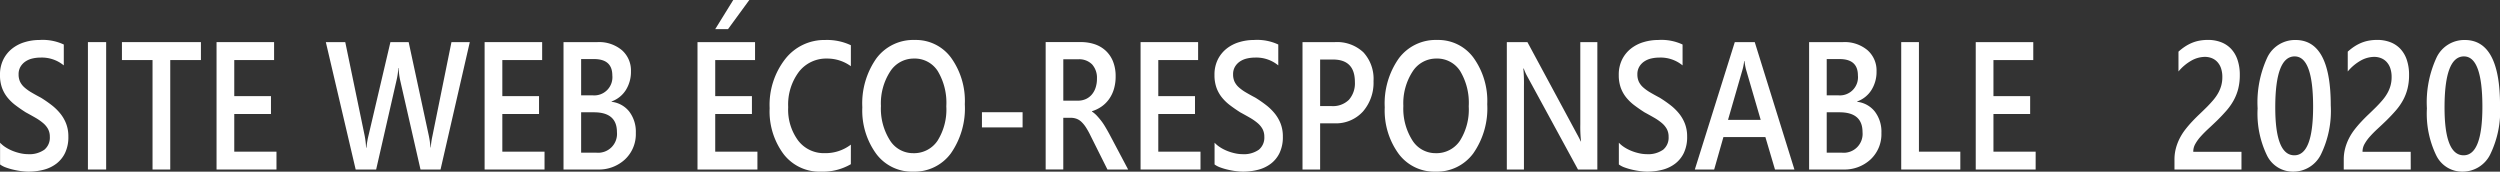 <svg xmlns="http://www.w3.org/2000/svg" width="340.564" height="23.383" viewBox="0 0 340.564 23.383">
  <rect x="0" y="0" width="340.564" height="23.383" fill="#333333" stroke="none"/>
  <g id="Сгруппировать_838" data-name="Сгруппировать 838" transform="translate(-777.654 -14719.188)">
    <path id="Контур_4857" data-name="Контур 4857" d="M777.664,14741.592v-2.966a3.925,3.925,0,0,0,.8.653,5.594,5.594,0,0,0,.979.49,6.625,6.625,0,0,0,1.034.309,4.621,4.621,0,0,0,.954.11,3.551,3.551,0,0,0,2.266-.606,2.128,2.128,0,0,0,.745-1.755,2.2,2.2,0,0,0-.248-1.071,2.912,2.912,0,0,0-.7-.829,7.068,7.068,0,0,0-1.049-.72q-.6-.346-1.293-.721-.741-.472-1.379-.956a6.277,6.277,0,0,1-1.111-1.071,4.631,4.631,0,0,1-.74-1.325,5.062,5.062,0,0,1-.269-1.73,4.6,4.6,0,0,1,.462-2.125,4.377,4.377,0,0,1,1.217-1.488,5.131,5.131,0,0,1,1.718-.871,6.889,6.889,0,0,1,1.968-.285,6.8,6.8,0,0,1,3.326.617v2.845a4.707,4.707,0,0,0-3.184-1.065,4.845,4.845,0,0,0-1.07.121,2.862,2.862,0,0,0-.953.4,2.234,2.234,0,0,0-.685.715,1.991,1.991,0,0,0-.264,1.053,2.311,2.311,0,0,0,.2,1,2.5,2.5,0,0,0,.594.774,5.922,5.922,0,0,0,.953.684q.563.333,1.3.721a17.225,17.225,0,0,1,1.435.992,7.18,7.18,0,0,1,1.186,1.149,5.149,5.149,0,0,1,.811,1.4,4.78,4.78,0,0,1,.3,1.749,5.007,5.007,0,0,1-.447,2.227,4.044,4.044,0,0,1-1.2,1.477,4.88,4.88,0,0,1-1.739.823,8.261,8.261,0,0,1-2.079.254,7.323,7.323,0,0,1-.9-.066,10.923,10.923,0,0,1-1.09-.193,8.707,8.707,0,0,1-1.054-.309A3.088,3.088,0,0,1,777.664,14741.592Z" fill="#fff"/>
    <path id="Контур_4858" data-name="Контур 4858" d="M792.115,14742.281h-2.484v-17.356h2.484Z" fill="#fff"/>
    <path id="Контур_4859" data-name="Контур 4859" d="M805.024,14727.369h-4.178v14.912h-2.413v-14.912h-4.168v-2.444h10.759Z" fill="#fff"/>
    <path id="Контур_4860" data-name="Контур 4860" d="M815.317,14742.281h-8.164v-17.356h7.839v2.444h-5.425v4.914h5v2.434h-5v5.132h5.75Z" fill="#fff"/>
    <path id="Контур_4861" data-name="Контур 4861" d="M841.652,14724.925l-3.985,17.356h-2.728l-2.768-12.14a9.686,9.686,0,0,1-.213-1.694h-.041a9.752,9.752,0,0,1-.243,1.67l-2.779,12.164h-2.789l-4.066-17.356h2.647l2.636,12.709a10.936,10.936,0,0,1,.2,1.67h.051a11.14,11.14,0,0,1,.284-1.67l2.981-12.709h2.485l2.758,12.806a12.011,12.011,0,0,1,.213,1.549h.04a11.218,11.218,0,0,1,.234-1.6l2.586-12.757Z" fill="#fff"/>
    <path id="Контур_4862" data-name="Контур 4862" d="M851.833,14742.281H843.67v-17.356h7.839v2.444h-5.425v4.914h5v2.434h-5v5.132h5.749Z" fill="#fff"/>
    <path id="Контур_4863" data-name="Контур 4863" d="M854.419,14742.281v-17.356h4.614a4.829,4.829,0,0,1,3.341,1.1,3.665,3.665,0,0,1,1.232,2.868,4.65,4.65,0,0,1-.7,2.566,3.826,3.826,0,0,1-1.937,1.549v.049a3.574,3.574,0,0,1,2.4,1.325,4.513,4.513,0,0,1,.9,2.911,4.719,4.719,0,0,1-1.471,3.606,5.208,5.208,0,0,1-3.711,1.38Zm2.4-15.045v4.938h1.562a2.47,2.47,0,0,0,2.687-2.711q0-2.228-2.494-2.228Zm0,7.25v5.5h2.059a2.568,2.568,0,0,0,2.819-2.8q0-2.7-3.133-2.7Z" fill="#fff"/>
    <path id="Контур_4864" data-name="Контур 4864" d="M880.835,14742.281h-8.163v-17.356h7.839v2.444h-5.425v4.914h5v2.434h-5v5.132h5.749Zm-1.105-23.093-2.9,3.969h-1.744l2.454-3.969Z" fill="#fff"/>
    <path id="Контур_4865" data-name="Контур 4865" d="M893.562,14741.555a7.633,7.633,0,0,1-4.087,1.017,6.165,6.165,0,0,1-5.07-2.383,9.726,9.726,0,0,1-1.906-6.259,10.15,10.15,0,0,1,2.144-6.729,6.766,6.766,0,0,1,5.421-2.566,7.607,7.607,0,0,1,3.5.715v2.856a5.489,5.489,0,0,0-3.245-1.041,4.7,4.7,0,0,0-3.828,1.8,7.412,7.412,0,0,0-1.465,4.817,7.074,7.074,0,0,0,1.369,4.569,4.395,4.395,0,0,0,3.6,1.7,5.685,5.685,0,0,0,3.569-1.161Z" fill="#fff"/>
    <path id="Контур_4866" data-name="Контур 4866" d="M902.05,14742.571a6.057,6.057,0,0,1-5.035-2.433,10.019,10.019,0,0,1-1.891-6.33,10.647,10.647,0,0,1,1.926-6.681,6.263,6.263,0,0,1,5.233-2.494,5.934,5.934,0,0,1,4.933,2.421,10.062,10.062,0,0,1,1.871,6.33,10.685,10.685,0,0,1-1.916,6.718A6.153,6.153,0,0,1,902.05,14742.571Zm.111-15.407a3.814,3.814,0,0,0-3.25,1.779,7.971,7.971,0,0,0-1.252,4.684,8.061,8.061,0,0,0,1.217,4.66,3.708,3.708,0,0,0,3.184,1.767,3.843,3.843,0,0,0,3.3-1.682,7.977,7.977,0,0,0,1.206-4.709,8.387,8.387,0,0,0-1.171-4.8A3.716,3.716,0,0,0,902.161,14727.164Z" fill="#fff"/>
    <path id="Контур_4867" data-name="Контур 4867" d="M916.957,14736.544H911.42v-2.069h5.537Z" fill="#fff"/>
    <path id="Контур_4868" data-name="Контур 4868" d="M931.336,14742.281h-2.819l-2.322-4.647a10.168,10.168,0,0,0-.614-1.1,4.122,4.122,0,0,0-.608-.744,1.962,1.962,0,0,0-.675-.424,2.38,2.38,0,0,0-.821-.133H922.5v7.044h-2.4v-17.356h4.787a5.887,5.887,0,0,1,1.886.29,4.147,4.147,0,0,1,1.5.878,4.038,4.038,0,0,1,1,1.465,5.376,5.376,0,0,1,.36,2.051,5.914,5.914,0,0,1-.228,1.688,4.657,4.657,0,0,1-.649,1.368,4.245,4.245,0,0,1-1.014,1.023,4.625,4.625,0,0,1-1.333.652v.049a3.859,3.859,0,0,1,.689.587q.294.321.558.66a7.6,7.6,0,0,1,.522.769c.173.286.363.619.573,1Zm-8.833-15.021v5.641h2.008a2.558,2.558,0,0,0,1.03-.206,2.341,2.341,0,0,0,.816-.593,2.753,2.753,0,0,0,.537-.944,3.782,3.782,0,0,0,.193-1.247,2.735,2.735,0,0,0-.659-1.948,2.478,2.478,0,0,0-1.9-.7Z" fill="#fff"/>
    <path id="Контур_4869" data-name="Контур 4869" d="M941.193,14742.281h-8.164v-17.356h7.839v2.444h-5.425v4.914h5v2.434h-5v5.132h5.75Z" fill="#fff"/>
    <path id="Контур_4870" data-name="Контур 4870" d="M943.109,14741.592v-2.966a3.9,3.9,0,0,0,.8.653,5.6,5.6,0,0,0,.979.49,6.625,6.625,0,0,0,1.034.309,4.621,4.621,0,0,0,.954.11,3.551,3.551,0,0,0,2.266-.606,2.128,2.128,0,0,0,.745-1.755,2.207,2.207,0,0,0-.248-1.071,2.913,2.913,0,0,0-.7-.829,7.119,7.119,0,0,0-1.049-.72q-.6-.346-1.293-.721-.741-.472-1.379-.956a6.278,6.278,0,0,1-1.111-1.071,4.633,4.633,0,0,1-.74-1.325,5.062,5.062,0,0,1-.269-1.73,4.617,4.617,0,0,1,.461-2.125,4.4,4.4,0,0,1,1.217-1.488,5.146,5.146,0,0,1,1.719-.871,6.89,6.89,0,0,1,1.968-.285,6.8,6.8,0,0,1,3.326.617v2.845a4.71,4.71,0,0,0-3.185-1.065,4.843,4.843,0,0,0-1.069.121,2.876,2.876,0,0,0-.954.4,2.241,2.241,0,0,0-.684.715,1.991,1.991,0,0,0-.264,1.053,2.312,2.312,0,0,0,.2,1,2.493,2.493,0,0,0,.593.774,5.936,5.936,0,0,0,.954.684q.563.333,1.3.721a17.235,17.235,0,0,1,1.435.992,7.18,7.18,0,0,1,1.186,1.149,5.176,5.176,0,0,1,.811,1.4,4.782,4.782,0,0,1,.3,1.749,5.007,5.007,0,0,1-.446,2.227,4.036,4.036,0,0,1-1.2,1.477,4.864,4.864,0,0,1-1.739.823,8.249,8.249,0,0,1-2.078.254,7.322,7.322,0,0,1-.9-.066,10.92,10.92,0,0,1-1.09-.193,8.707,8.707,0,0,1-1.054-.309A3.088,3.088,0,0,1,943.109,14741.592Z" fill="#fff"/>
    <path id="Контур_4871" data-name="Контур 4871" d="M957.489,14735.987v6.294h-2.4v-17.356H959.5a5.227,5.227,0,0,1,3.884,1.392,5.333,5.333,0,0,1,1.379,3.922,5.975,5.975,0,0,1-1.44,4.14,4.962,4.962,0,0,1-3.894,1.609Zm0-8.69v6.343h1.561a3.1,3.1,0,0,0,2.363-.859,3.39,3.39,0,0,0,.812-2.421q0-3.063-2.982-3.062Z" fill="#fff"/>
    <path id="Контур_4872" data-name="Контур 4872" d="M973.217,14742.571a6.057,6.057,0,0,1-5.035-2.433,10.019,10.019,0,0,1-1.891-6.33,10.64,10.64,0,0,1,1.927-6.681,6.26,6.26,0,0,1,5.232-2.494,5.937,5.937,0,0,1,4.934,2.421,10.068,10.068,0,0,1,1.871,6.33,10.685,10.685,0,0,1-1.917,6.718A6.153,6.153,0,0,1,973.217,14742.571Zm.112-15.407a3.813,3.813,0,0,0-3.25,1.779,7.964,7.964,0,0,0-1.253,4.684,8.068,8.068,0,0,0,1.217,4.66,3.708,3.708,0,0,0,3.184,1.767,3.843,3.843,0,0,0,3.3-1.682,7.976,7.976,0,0,0,1.206-4.709,8.387,8.387,0,0,0-1.171-4.8A3.715,3.715,0,0,0,973.329,14727.164Z" fill="#fff"/>
    <path id="Контур_4873" data-name="Контур 4873" d="M995.253,14742.281h-2.637l-6.946-12.757a6.14,6.14,0,0,1-.436-1h-.061a21.327,21.327,0,0,1,.081,2.385v11.377h-2.332v-17.356h2.808l6.714,12.454q.425.776.547,1.065h.041a18.265,18.265,0,0,1-.1-2.336v-11.184h2.323Z" fill="#fff"/>
    <path id="Контур_4874" data-name="Контур 4874" d="M998.183,14741.592v-2.966a3.9,3.9,0,0,0,.8.653,5.594,5.594,0,0,0,.979.49,6.592,6.592,0,0,0,1.034.309,4.62,4.62,0,0,0,.953.11,3.553,3.553,0,0,0,2.267-.606,2.128,2.128,0,0,0,.745-1.755,2.206,2.206,0,0,0-.248-1.071,2.928,2.928,0,0,0-.7-.829,7.07,7.07,0,0,0-1.049-.72q-.6-.346-1.293-.721-.741-.472-1.38-.956a6.3,6.3,0,0,1-1.11-1.071,4.63,4.63,0,0,1-.74-1.325,5.06,5.06,0,0,1-.269-1.73,4.6,4.6,0,0,1,.462-2.125,4.388,4.388,0,0,1,1.216-1.488,5.145,5.145,0,0,1,1.719-.871,6.884,6.884,0,0,1,1.968-.285,6.8,6.8,0,0,1,3.326.617v2.845a4.709,4.709,0,0,0-3.184-1.065,4.846,4.846,0,0,0-1.07.121,2.876,2.876,0,0,0-.954.4,2.242,2.242,0,0,0-.684.715,1.992,1.992,0,0,0-.264,1.053,2.311,2.311,0,0,0,.2,1,2.493,2.493,0,0,0,.593.774,5.968,5.968,0,0,0,.953.684q.564.333,1.3.721a17.389,17.389,0,0,1,1.435.992,7.219,7.219,0,0,1,1.186,1.149,5.174,5.174,0,0,1,.811,1.4,4.8,4.8,0,0,1,.3,1.749,5.008,5.008,0,0,1-.446,2.227,4.043,4.043,0,0,1-1.2,1.477,4.877,4.877,0,0,1-1.74.823,8.248,8.248,0,0,1-2.078.254,7.322,7.322,0,0,1-.9-.066,10.921,10.921,0,0,1-1.09-.193,8.776,8.776,0,0,1-1.055-.309A3.1,3.1,0,0,1,998.183,14741.592Z" fill="#fff"/>
    <path id="Контур_4875" data-name="Контур 4875" d="M1022.1,14742.281h-2.647l-1.308-4.418h-5.719l-1.258,4.418h-2.636l5.445-17.356h2.718Zm-4.594-6.766-2.018-6.924a9.66,9.66,0,0,1-.192-1.089h-.041a8.16,8.16,0,0,1-.2,1.089l-2,6.924Z" fill="#fff"/>
    <path id="Контур_4876" data-name="Контур 4876" d="M1024.1,14742.281v-17.356h4.614a4.828,4.828,0,0,1,3.341,1.1,3.665,3.665,0,0,1,1.232,2.868,4.642,4.642,0,0,1-.7,2.566,3.823,3.823,0,0,1-1.936,1.549v.049a3.574,3.574,0,0,1,2.4,1.325,4.513,4.513,0,0,1,.9,2.911,4.718,4.718,0,0,1-1.47,3.606,5.209,5.209,0,0,1-3.712,1.38Zm2.4-15.045v4.938h1.562a2.47,2.47,0,0,0,2.687-2.711q0-2.228-2.495-2.228Zm0,7.25v5.5h2.059a2.568,2.568,0,0,0,2.819-2.8q0-2.7-3.134-2.7Z" fill="#fff"/>
    <path id="Контур_4877" data-name="Контур 4877" d="M1044.7,14742.281h-8.051v-17.356h2.413v14.924h5.638Z" fill="#fff"/>
    <path id="Контур_4878" data-name="Контур 4878" d="M1054.961,14742.281H1046.8v-17.356h7.838v2.444h-5.425v4.914h5v2.434h-5v5.132h5.75Z" fill="#fff"/>
    <path id="Контур_4879" data-name="Контур 4879" d="M1083,14742.281h-9.127v-1.343a5.928,5.928,0,0,1,.193-1.544,6.86,6.86,0,0,1,.517-1.355,7.517,7.517,0,0,1,.761-1.2q.435-.562.932-1.09t1.014-1.017q.517-.489,1.015-.986.465-.472.851-.926a6.08,6.08,0,0,0,.66-.938,4.6,4.6,0,0,0,.425-1.022,4.254,4.254,0,0,0,.152-1.168,3.7,3.7,0,0,0-.177-1.2,2.385,2.385,0,0,0-.5-.859,2.072,2.072,0,0,0-.755-.521,2.529,2.529,0,0,0-.953-.176,3.822,3.822,0,0,0-1.816.5,6.335,6.335,0,0,0-1.774,1.489v-2.7a7.422,7.422,0,0,1,.9-.7,5.79,5.79,0,0,1,.943-.5,5.073,5.073,0,0,1,1.024-.3,6.39,6.39,0,0,1,1.146-.1,4.943,4.943,0,0,1,1.785.309,3.69,3.69,0,0,1,1.369.908,4.056,4.056,0,0,1,.877,1.5,6.268,6.268,0,0,1,.31,2.058,7.569,7.569,0,0,1-.218,1.894,6.724,6.724,0,0,1-.619,1.567,7.987,7.987,0,0,1-.968,1.38q-.569.653-1.268,1.344-.588.57-1.171,1.107t-1.05,1.053a5.7,5.7,0,0,0-.755,1.029,2.091,2.091,0,0,0-.289,1.036v.06H1083Z" fill="#fff"/>
    <path id="Контур_4880" data-name="Контур 4880" d="M1090.017,14742.571a3.922,3.922,0,0,1-3.544-2.215,13.033,13.033,0,0,1-1.273-6.4,14.51,14.51,0,0,1,1.328-6.96,4.186,4.186,0,0,1,3.834-2.36q4.8,0,4.8,8.9a13.512,13.512,0,0,1-1.354,6.724A4.194,4.194,0,0,1,1090.017,14742.571Zm.233-15.7q-2.646,0-2.647,6.96,0,6.511,2.6,6.512,2.556,0,2.556-6.621Q1092.755,14726.874,1090.25,14726.873Z" fill="#fff"/>
    <path id="Контур_4881" data-name="Контур 4881" d="M1106.059,14742.281h-9.126v-1.343a5.928,5.928,0,0,1,.193-1.544,6.815,6.815,0,0,1,.517-1.355,7.529,7.529,0,0,1,.76-1.2q.437-.562.933-1.09t1.014-1.017q.517-.489,1.014-.986.467-.472.852-.926a6,6,0,0,0,.659-.938,4.567,4.567,0,0,0,.426-1.022,4.258,4.258,0,0,0,.152-1.168,3.7,3.7,0,0,0-.177-1.2,2.389,2.389,0,0,0-.5-.859,2.073,2.073,0,0,0-.755-.521,2.531,2.531,0,0,0-.954-.176,3.821,3.821,0,0,0-1.815.5,6.352,6.352,0,0,0-1.775,1.489v-2.7a7.5,7.5,0,0,1,.9-.7,5.785,5.785,0,0,1,.943-.5,5.072,5.072,0,0,1,1.024-.3,6.382,6.382,0,0,1,1.146-.1,4.944,4.944,0,0,1,1.785.309,3.692,3.692,0,0,1,1.369.908,4.069,4.069,0,0,1,.877,1.5,6.292,6.292,0,0,1,.309,2.058,7.523,7.523,0,0,1-.218,1.894,6.684,6.684,0,0,1-.618,1.567,7.934,7.934,0,0,1-.969,1.38q-.567.653-1.267,1.344-.588.57-1.172,1.107t-1.049,1.053a5.708,5.708,0,0,0-.755,1.029,2.092,2.092,0,0,0-.29,1.036v.06h6.561Z" fill="#fff"/>
    <path id="Контур_4882" data-name="Контур 4882" d="M1113.077,14742.571a3.922,3.922,0,0,1-3.544-2.215,13.033,13.033,0,0,1-1.273-6.4,14.51,14.51,0,0,1,1.328-6.96,4.185,4.185,0,0,1,3.834-2.36q4.8,0,4.8,8.9a13.513,13.513,0,0,1-1.354,6.724A4.194,4.194,0,0,1,1113.077,14742.571Zm.233-15.7q-2.646,0-2.647,6.96,0,6.511,2.6,6.512,2.556,0,2.556-6.621Q1115.815,14726.874,1113.31,14726.873Z" fill="#fff"/>
  </g>
</svg>
